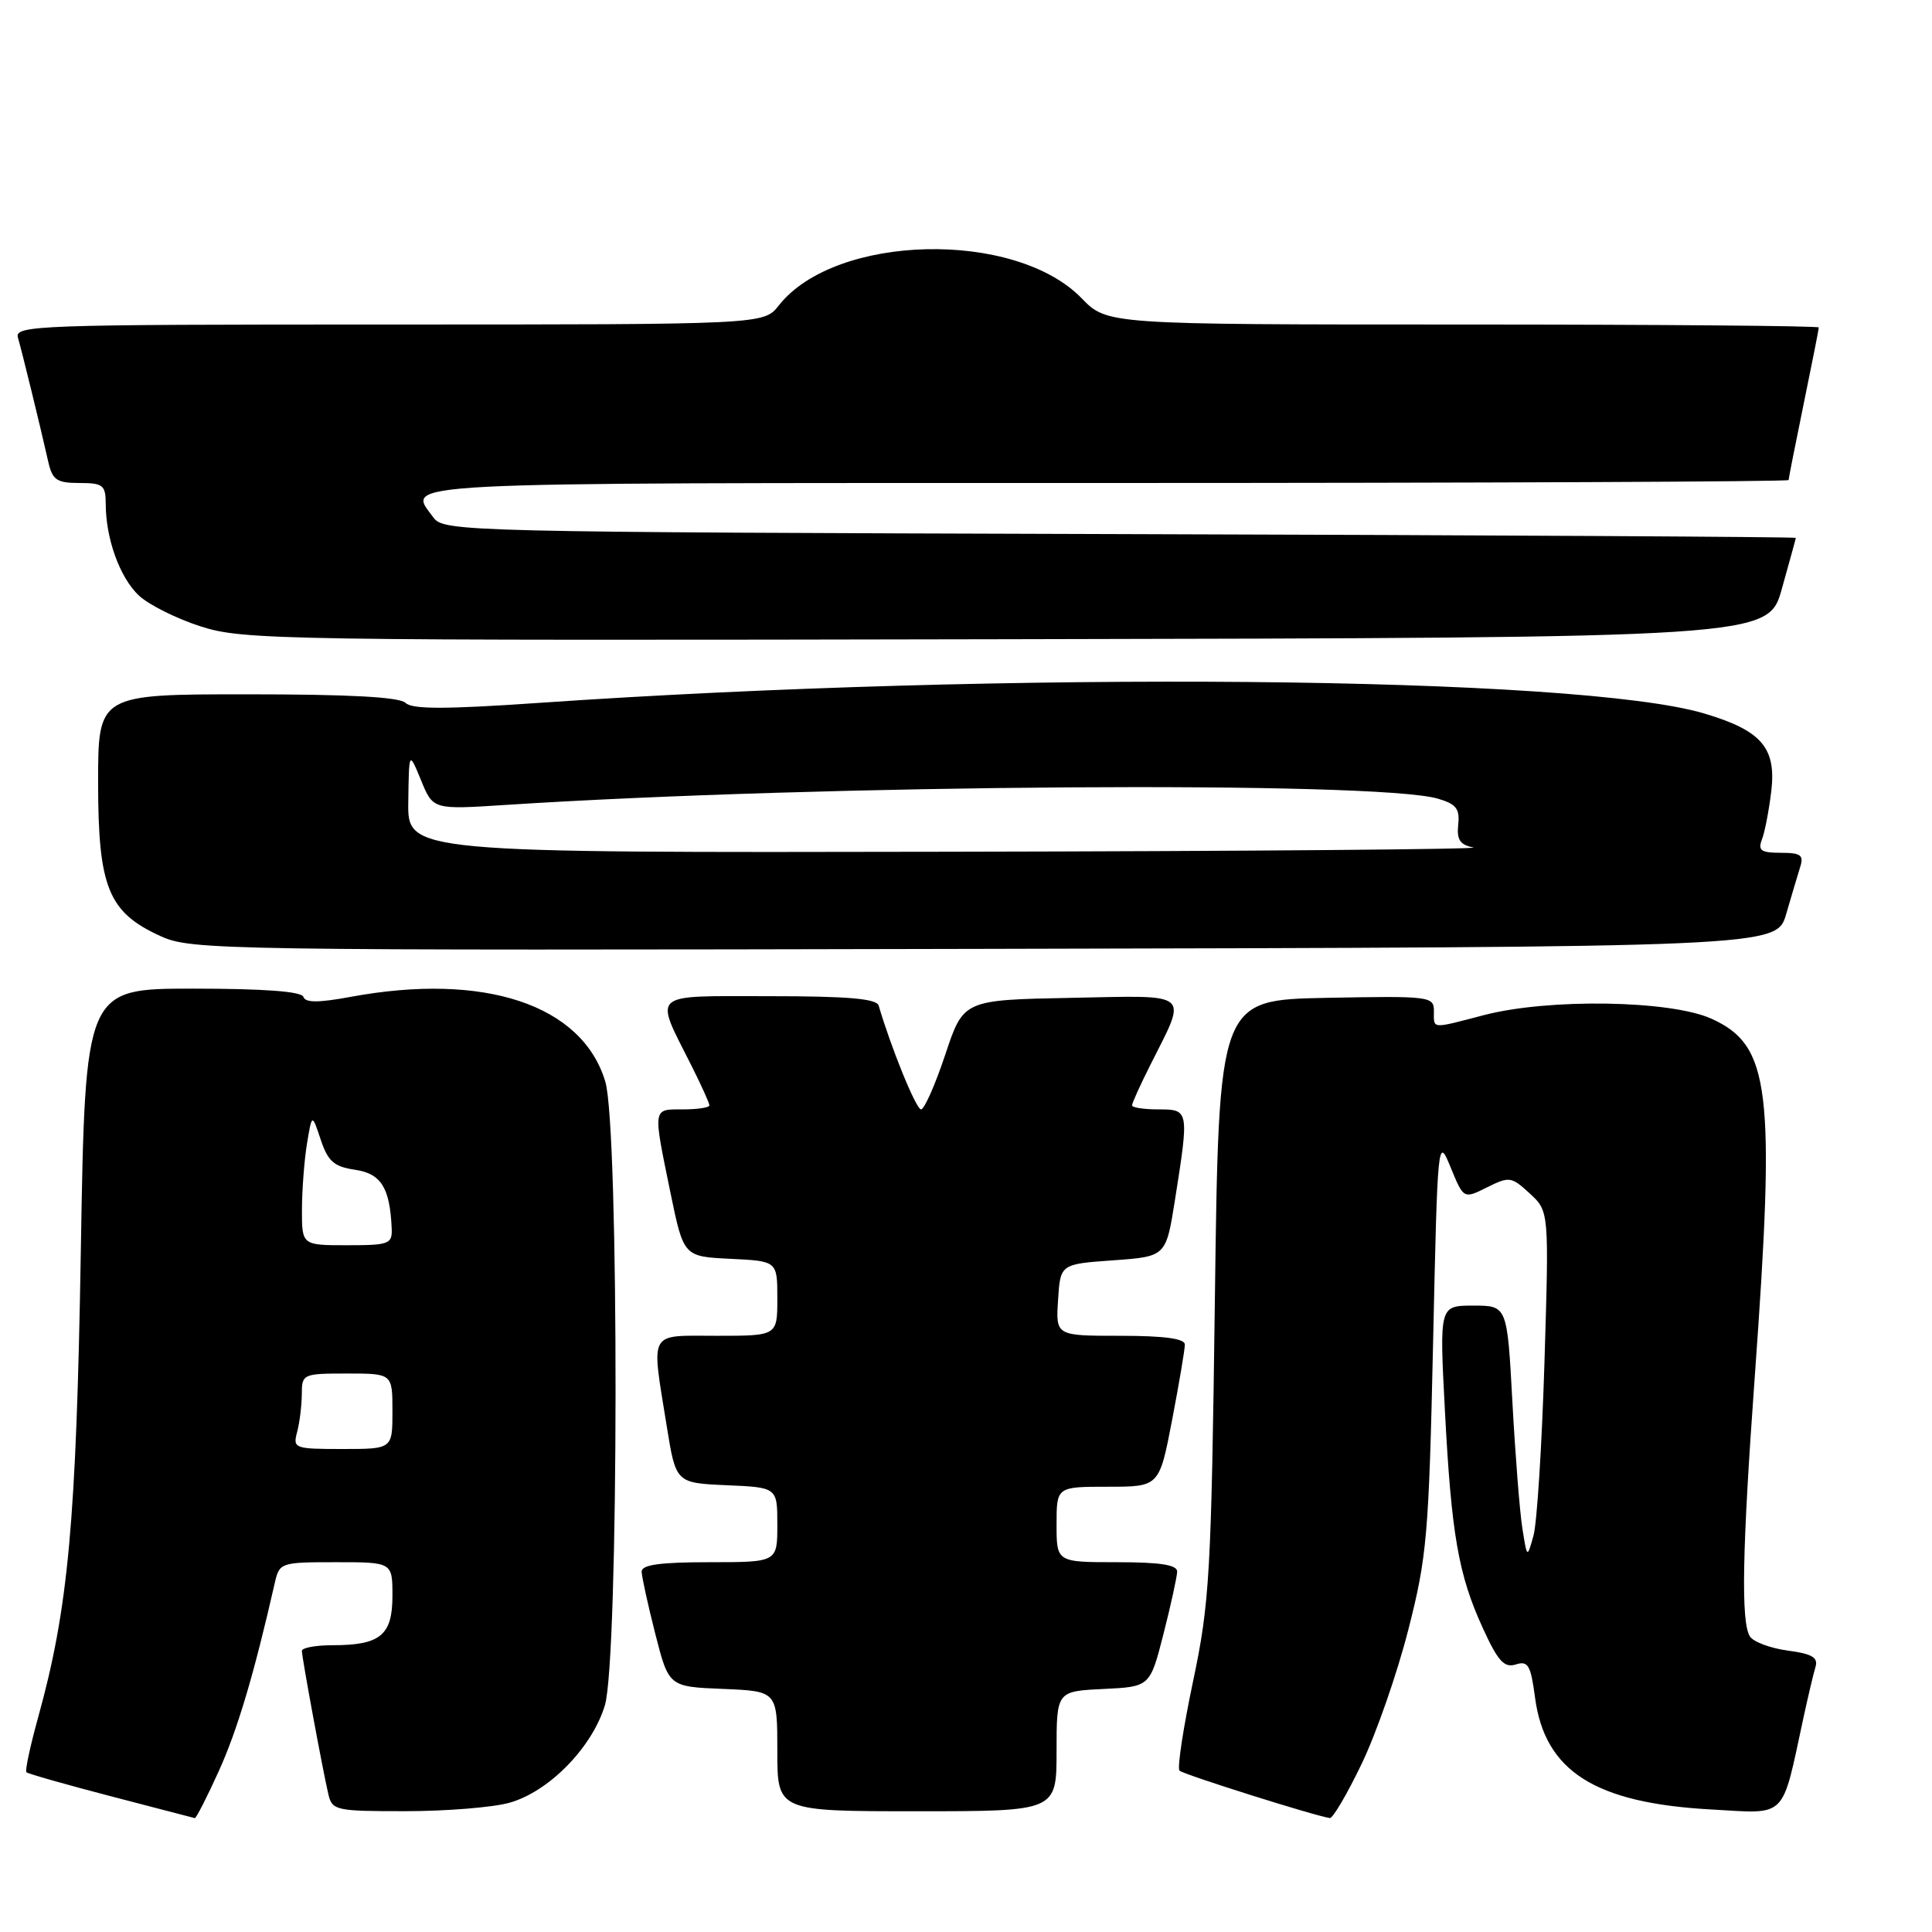 <?xml version="1.0" encoding="UTF-8" standalone="no"?>
<!DOCTYPE svg PUBLIC "-//W3C//DTD SVG 1.1//EN" "http://www.w3.org/Graphics/SVG/1.1/DTD/svg11.dtd" >
<svg xmlns="http://www.w3.org/2000/svg" xmlns:xlink="http://www.w3.org/1999/xlink" version="1.1" viewBox="0 0 256 256">
 <g >
 <path fill="currentColor"
d=" M 29.00 234.66 C 31.46 229.23 33.66 221.85 36.41 209.75 C 37.03 207.05 37.18 207.00 44.52 207.00 C 52.00 207.00 52.00 207.00 52.00 211.46 C 52.00 216.68 50.40 218.00 44.07 218.00 C 41.83 218.00 40.00 218.34 40.00 218.75 C 40.00 219.62 42.74 234.45 43.51 237.75 C 44.01 239.89 44.50 240.00 53.77 239.99 C 59.12 239.99 65.29 239.49 67.48 238.88 C 72.71 237.43 78.46 231.57 80.15 225.96 C 82.00 219.83 82.05 149.51 80.21 143.34 C 77.17 133.13 64.20 128.81 46.46 132.09 C 42.20 132.88 40.46 132.88 40.20 132.09 C 39.96 131.37 34.98 131.00 25.56 131.00 C 11.29 131.00 11.29 131.00 10.71 165.75 C 10.11 201.63 9.06 213.12 5.05 227.57 C 4.00 231.37 3.30 234.63 3.50 234.83 C 3.70 235.03 8.73 236.46 14.68 238.01 C 20.63 239.55 25.64 240.86 25.81 240.91 C 25.98 240.96 27.42 238.15 29.00 234.66 Z  M 180.42 233.73 C 182.35 229.73 185.13 221.74 186.60 215.98 C 189.08 206.29 189.33 203.43 189.89 178.00 C 190.49 150.77 190.52 150.54 192.22 154.69 C 193.94 158.88 193.94 158.88 197.04 157.33 C 199.99 155.86 200.27 155.90 202.70 158.14 C 205.26 160.50 205.26 160.50 204.65 180.50 C 204.31 191.50 203.66 201.85 203.19 203.50 C 202.35 206.50 202.35 206.50 201.72 202.50 C 201.37 200.30 200.78 192.76 200.40 185.75 C 199.71 173.00 199.71 173.00 195.22 173.00 C 190.73 173.00 190.73 173.00 191.45 186.75 C 192.31 203.32 193.24 208.67 196.49 215.75 C 198.49 220.13 199.32 221.03 200.85 220.55 C 202.48 220.03 202.83 220.64 203.40 224.93 C 204.69 234.68 211.32 238.91 226.68 239.76 C 236.95 240.33 236.02 241.25 238.99 227.50 C 239.59 224.75 240.29 221.77 240.56 220.88 C 240.94 219.63 240.12 219.14 236.88 218.71 C 234.59 218.40 232.33 217.56 231.87 216.83 C 230.67 214.93 230.85 205.39 232.51 182.50 C 235.28 144.29 234.58 138.53 226.79 134.99 C 221.37 132.53 205.24 132.27 196.66 134.50 C 189.53 136.36 190.00 136.39 190.00 133.97 C 190.00 132.02 189.49 131.96 175.75 132.22 C 161.50 132.50 161.50 132.50 160.98 172.00 C 160.50 208.61 160.29 212.32 158.09 222.77 C 156.78 228.97 155.97 234.30 156.29 234.62 C 156.79 235.12 174.31 240.65 176.21 240.90 C 176.60 240.96 178.50 237.73 180.42 233.73 Z  M 140.00 232.05 C 140.00 224.10 140.00 224.10 146.19 223.80 C 152.38 223.50 152.38 223.50 154.17 216.50 C 155.15 212.65 155.96 208.94 155.98 208.25 C 155.99 207.35 153.75 207.00 148.00 207.00 C 140.00 207.00 140.00 207.00 140.00 202.00 C 140.00 197.00 140.00 197.00 146.81 197.00 C 153.61 197.00 153.61 197.00 155.31 188.16 C 156.24 183.30 157.00 178.80 157.00 178.16 C 157.00 177.37 154.28 177.00 148.45 177.00 C 139.89 177.00 139.89 177.00 140.20 172.25 C 140.50 167.50 140.50 167.50 147.50 167.00 C 154.50 166.50 154.50 166.50 155.69 159.00 C 157.57 147.09 157.56 147.00 153.50 147.00 C 151.57 147.00 150.00 146.76 150.00 146.47 C 150.00 146.17 151.07 143.81 152.37 141.22 C 157.37 131.26 158.13 131.91 141.91 132.22 C 127.66 132.50 127.66 132.50 125.25 139.75 C 123.92 143.74 122.48 147.00 122.04 147.00 C 121.39 147.00 118.07 138.85 116.43 133.25 C 116.16 132.33 112.38 132.00 101.96 132.00 C 85.90 132.00 86.66 131.33 91.63 141.22 C 92.93 143.81 94.00 146.17 94.00 146.47 C 94.00 146.76 92.42 147.00 90.50 147.00 C 86.45 147.00 86.50 146.63 88.83 158.00 C 90.58 166.50 90.58 166.50 96.79 166.80 C 103.00 167.10 103.00 167.10 103.00 172.05 C 103.00 177.00 103.00 177.00 95.00 177.00 C 85.78 177.00 86.28 176.09 88.35 189.00 C 89.56 196.50 89.56 196.50 96.28 196.80 C 103.00 197.09 103.00 197.09 103.00 202.05 C 103.00 207.00 103.00 207.00 94.00 207.00 C 87.45 207.00 85.01 207.34 85.02 208.25 C 85.04 208.94 85.85 212.65 86.83 216.50 C 88.62 223.50 88.62 223.50 95.81 223.79 C 103.00 224.09 103.00 224.09 103.00 232.04 C 103.00 240.00 103.00 240.00 121.50 240.00 C 140.00 240.00 140.00 240.00 140.00 232.05 Z  M 236.68 121.11 C 237.38 118.70 238.22 115.88 238.54 114.86 C 239.04 113.31 238.60 113.00 235.96 113.00 C 233.35 113.00 232.91 112.69 233.46 111.25 C 233.84 110.29 234.39 107.42 234.70 104.87 C 235.39 99.09 233.42 96.80 225.82 94.54 C 209.02 89.55 133.10 88.87 71.19 93.15 C 59.00 93.99 54.59 93.99 53.74 93.14 C 52.96 92.36 46.28 92.00 32.80 92.00 C 13.00 92.00 13.00 92.00 13.00 103.75 C 13.01 117.60 14.35 120.89 21.27 124.04 C 25.37 125.90 28.78 125.95 130.46 125.73 C 235.41 125.50 235.41 125.50 236.68 121.11 Z  M 236.11 78.00 C 237.11 74.42 237.95 71.39 237.96 71.27 C 237.98 71.14 197.69 70.91 148.42 70.77 C 61.06 70.51 58.80 70.45 57.42 68.56 C 53.95 63.81 50.26 64.00 146.50 64.00 C 196.28 64.00 237.00 63.82 237.00 63.61 C 237.00 63.40 237.90 58.85 239.00 53.50 C 240.10 48.15 241.00 43.60 241.00 43.39 C 241.00 43.18 219.78 43.00 193.85 43.00 C 146.70 43.00 146.70 43.00 143.32 39.52 C 134.48 30.42 110.66 30.98 103.20 40.47 C 101.21 43.00 101.21 43.00 51.54 43.00 C 4.70 43.00 1.89 43.10 2.38 44.75 C 2.90 46.53 5.29 56.28 6.41 61.25 C 6.95 63.60 7.54 64.00 10.52 64.00 C 13.65 64.00 14.00 64.28 14.01 66.75 C 14.01 71.38 15.88 76.53 18.39 78.90 C 19.71 80.14 23.42 81.99 26.65 83.02 C 32.23 84.81 37.23 84.89 133.40 84.70 C 234.30 84.50 234.30 84.50 236.11 78.00 Z  M 39.37 189.75 C 39.70 188.51 39.98 186.26 39.99 184.75 C 40.00 182.06 40.12 182.00 46.00 182.00 C 52.00 182.00 52.00 182.00 52.00 187.00 C 52.00 192.00 52.00 192.00 45.38 192.00 C 39.01 192.00 38.79 191.92 39.37 189.75 Z  M 40.01 160.25 C 40.02 157.64 40.32 153.71 40.68 151.52 C 41.34 147.54 41.34 147.54 42.50 151.02 C 43.46 153.89 44.26 154.59 47.04 155.00 C 50.50 155.51 51.66 157.37 51.90 162.75 C 51.99 164.84 51.59 165.00 46.00 165.00 C 40.00 165.00 40.00 165.00 40.01 160.25 Z  M 54.10 106.25 C 54.19 99.50 54.19 99.50 55.79 103.39 C 57.38 107.28 57.38 107.28 66.94 106.66 C 108.90 103.94 182.29 103.45 190.50 105.82 C 192.95 106.53 193.45 107.16 193.22 109.27 C 193.01 111.27 193.46 111.95 195.22 112.29 C 196.48 112.53 165.21 112.79 125.75 112.86 C 54.00 113.00 54.00 113.00 54.10 106.25 Z "/>
</g>
</svg>